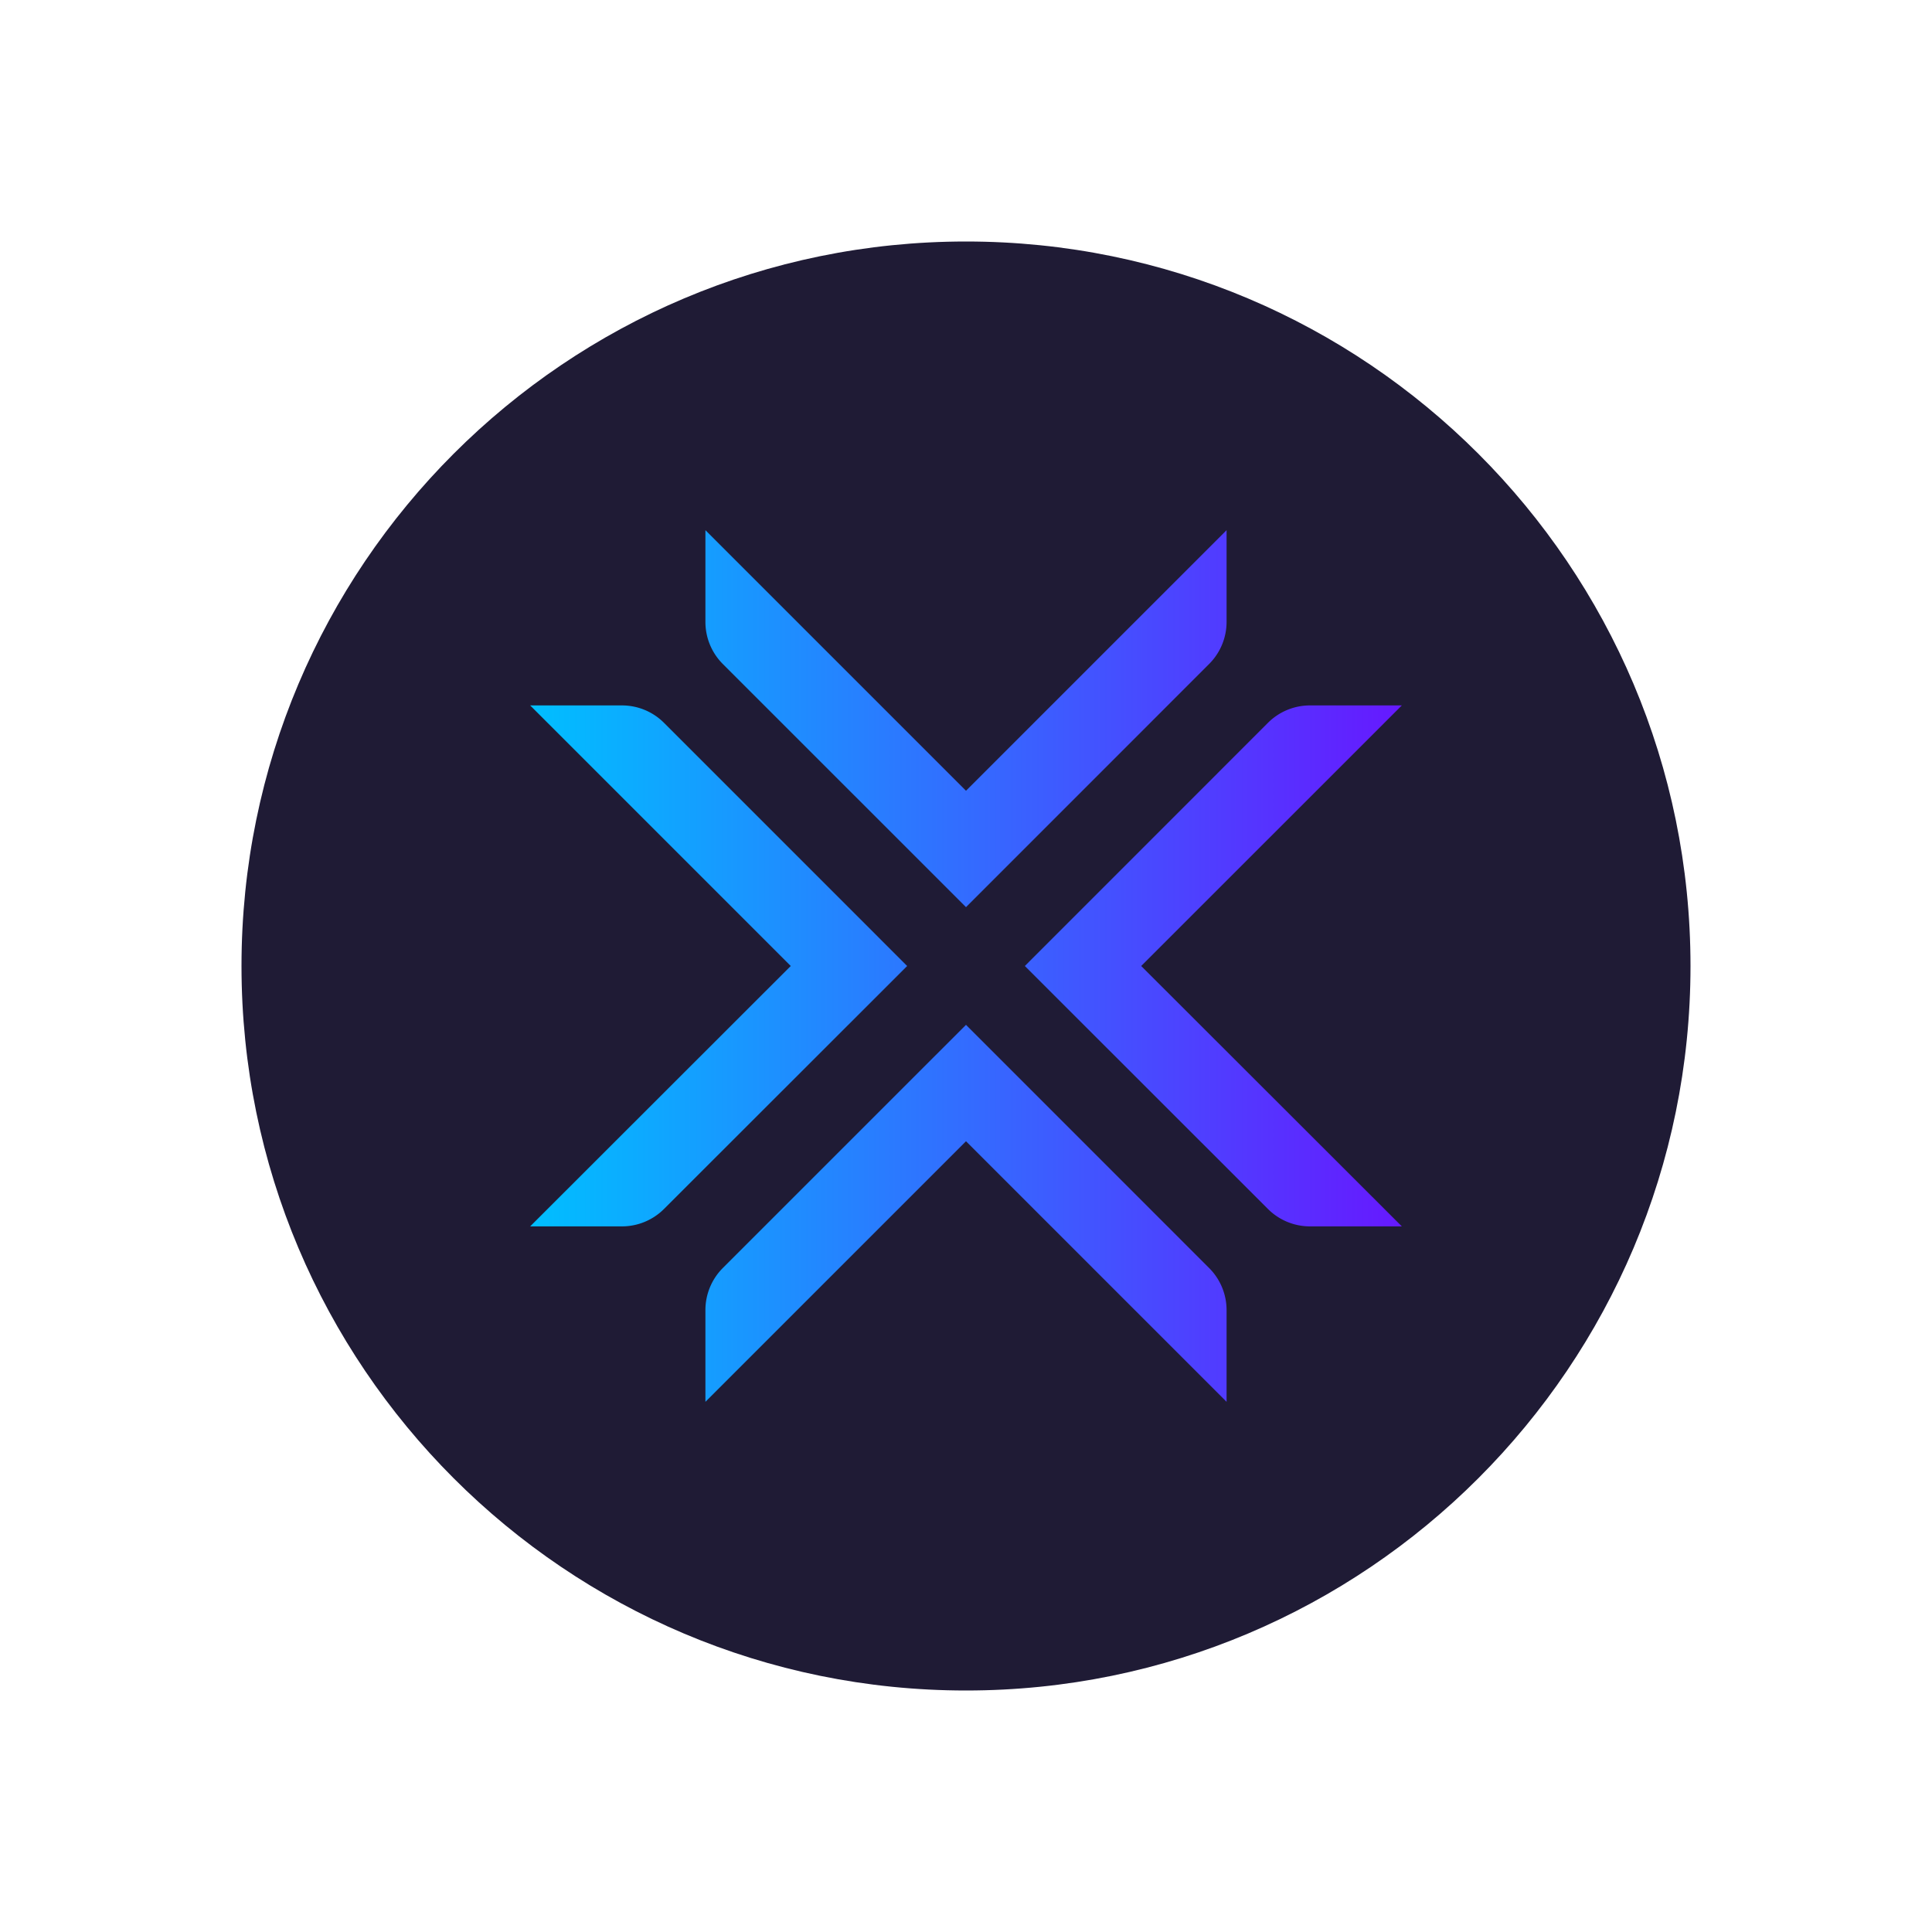<svg xmlns="http://www.w3.org/2000/svg" viewBox="0 0 200 200"><path fill="#1F1B35" d="M100 175c41.421 0 75-33.579 75-75s-33.579-75-75-75-75 33.579-75 75 33.579 75 75 75"/><path fill="url(#a)" d="m118.136 100 26.981 26.954h-9.502a6.15 6.15 0 0 1-4.354-1.798L106.091 100l25.17-25.177a6.15 6.15 0 0 1 4.354-1.798h9.502zM68.733 74.823a6.15 6.15 0 0 0-4.348-1.798h-9.502L81.858 100l-26.975 26.954h9.502c1.63 0 3.193-.646 4.348-1.798L93.909 100zM100 106.091l-25.177 25.176a6.16 6.16 0 0 0-1.798 4.348v9.502L100 118.142l26.975 26.975v-9.502a6.16 6.16 0 0 0-1.805-4.348zm0-12.182 25.17-25.176a6.16 6.16 0 0 0 1.805-4.348v-9.502L100 81.858 73.025 54.883v9.502c0 1.63.646 3.193 1.798 4.348z"/><defs><linearGradient id="a" x1="54.883" x2="145.117" y1="100" y2="100" gradientUnits="userSpaceOnUse"><stop stop-color="#00BFFF"/><stop offset="1" stop-color="#6619FF"/></linearGradient></defs></svg>